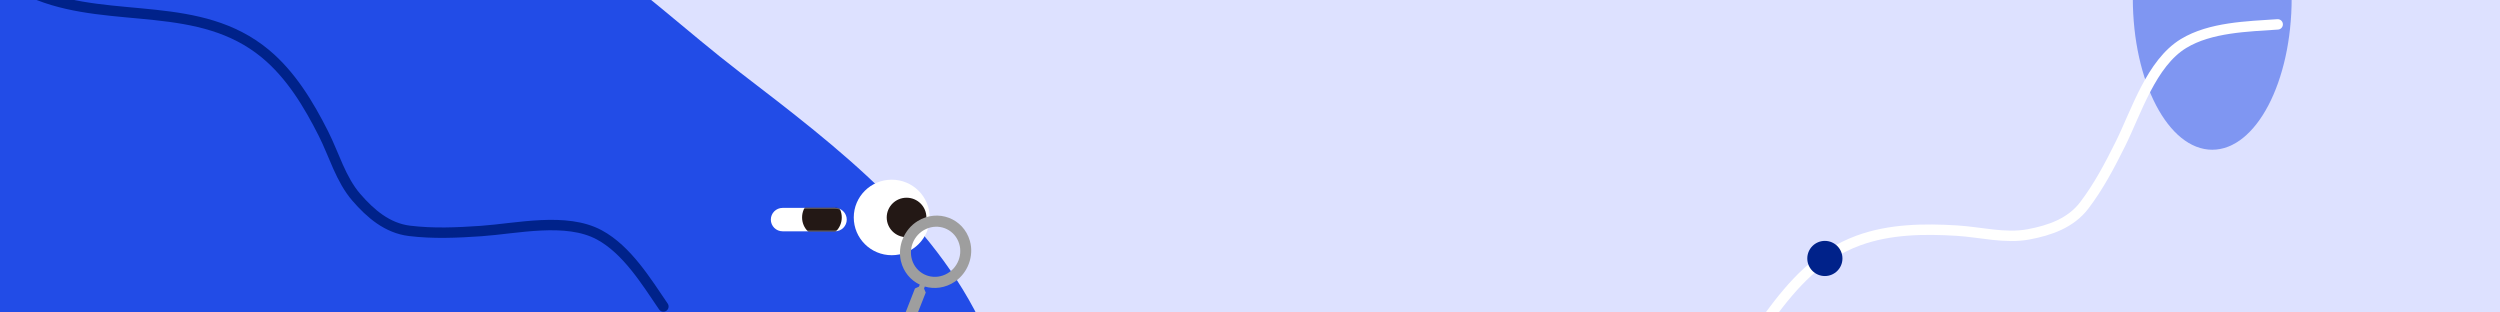 <svg width="1920" height="240" fill="none" xmlns="http://www.w3.org/2000/svg"><rect width="100%" height="100%" fill="#808080" stroke="none"/><g clip-path="url(#clip0_88586_10656)"><path fill="#fff" d="M0 0h1920v240H0z"/><path fill="#fff" d="M235 4h1450v226H235z"/><path fill="#DDE1FF" d="M-243-62h2222v589H-243z"/><path fill-rule="evenodd" clip-rule="evenodd" d="M1449.17 167.721c.84-47.675 43.52-80.917 67.37-122.21 24.44-42.329 29.25-102.622 73.91-122.47 44.7-19.86 94.34 11.118 140.54 27.18 40.93 14.23 184.17-34.018 211.01 0 26.23 33.238 67.11 142.96 68.5 185.279 1.32 40.197-10.54 172.47-25 210-17.6 45.684-161.32 3.379-204.83 25.829-43.79 22.599-95.87-2.36-143.4-15.378-45.49-12.457-91.83-24.816-125.16-58.175-34.9-34.922-63.81-80.693-62.94-130.055z" fill="#DDE1FF"/><ellipse opacity=".5" cx="1699" cy="-1.5" rx="61" ry="116.5" fill="#224CE7"/><path d="M1749.26 18.72c-23.29 1.617-51.65 2.179-72.26 14.686-24.84 15.072-36.25 52.385-48.43 76.949-8.18 16.47-16.71 32.746-27.9 47.43-10.36 13.587-26.41 19.151-42.75 22.206-18.04 3.372-36.97-1.764-55-2.873-25.19-1.549-51.67-1.22-75.67 7.581-61.19 22.443-78.65 89.59-126.44 127.541-16.06 12.749-28.82 11.788-48.23 7.991-21.87-4.279-44.53-4.043-64.82-14.107" stroke="#fff" stroke-width="8" stroke-linecap="round"/><path fill-rule="evenodd" clip-rule="evenodd" d="M778.323 556.065c-38.341 89.436-144.626 119.332-221.517 178.969-78.819 61.132-134.394 171.347-234.096 174.407-99.766 3.061-169.675-93.748-244.58-159.716C11.765 691.277-61.433 634.531-85.926 549.558c-23.931-83.028 4.136-169.533 34.14-250.564C-23.288 222.025-132.756-1.236-76.5-61c68.476-72.747 285.944-14.376 385.455-23.249C409.129-93.181 488.287-5.864 568.059 55.382c76.336 58.608 154.358 117.689 191.622 206.421 39.01 92.891 58.339 201.663 18.642 294.262z" fill="#224CE7"/><g clip-path="url(#clip1_88586_10656)"><path d="M684.847 196C700.948 196 714 183.016 714 167s-13.052-29-29.153-29-29.153 12.984-29.153 29 13.052 29 29.153 29z" fill="#fff"/><path d="M696.237 182.156c8.415 0 15.236-6.785 15.236-15.156s-6.821-15.156-15.236-15.156c-8.415 0-15.237 6.785-15.237 15.156s6.822 15.156 15.237 15.156z" fill="#231815"/><path d="M641.268 159.664h-40.229c-4.992 0-9.039 4.026-9.039 8.991 0 4.966 4.047 8.992 9.039 8.992h40.229c4.992 0 9.038-4.026 9.038-8.992 0-4.965-4.046-8.991-9.038-8.991z" fill="#fff"/><mask id="a" style="mask-type:luminance" maskUnits="userSpaceOnUse" x="592" y="159" width="59" height="19"><path d="M641.268 159.664h-40.229c-4.992 0-9.039 4.026-9.039 8.991 0 4.966 4.047 8.992 9.039 8.992h40.229c4.992 0 9.038-4.026 9.038-8.992 0-4.965-4.046-8.991-9.038-8.991z" fill="#fff"/></mask><g mask="url(#a)"><path d="M631.237 182.156c8.415 0 15.236-6.785 15.236-15.156s-6.821-15.156-15.236-15.156c-8.415 0-15.237 6.785-15.237 15.156s6.822 15.156 15.237 15.156z" fill="#231815"/></g></g><path d="M702.686 221.553l3.061-1.409.641-1.548c-6.948-3.299-12.487-9.614-14.504-18.107-2.744-11.639 2.6-24.401 12.892-30.715 15.536-9.564 35.177-2.082 40.108 15.279 3.281 11.485-1.512 24.457-11.512 31.241-7.307 4.941-15.726 5.939-23.122 3.773l-.586 1.569 1.297 3.07-9.489 24.091c-.915 2.324-3.511 3.518-5.773 2.657-2.262-.862-3.362-3.465-2.447-5.789l9.434-24.112zm23.249-10.7c9.648-4.441 14.136-15.834 10.047-25.508-4.089-9.674-15.179-13.898-24.827-9.458-9.648 4.441-14.136 15.834-10.047 25.508 4.089 9.674 15.178 13.899 24.827 9.458z" fill="#9E9E9E"/><circle cx="1401.5" cy="198.5" r="13.5" fill="#00228A"/><path d="M509.48 235.396c-13.149-19.29-27.945-43.488-49.146-54.973-25.547-13.84-63.516-4.859-90.874-2.983-18.342 1.257-36.702 2.098-55.026-.152-16.956-2.083-29.857-13.128-40.742-25.697-12.016-13.875-17.135-32.81-25.275-48.933-11.372-22.526-25.024-45.228-44.731-61.503C153.431-.347 86.648 18.461 29.767-3.645 10.66-11.072 5.047-22.578-1.47-41.253-8.813-62.292-20.451-81.736-22-104.33" stroke="#00228A" stroke-width="8" stroke-linecap="round"/></g><defs><clipPath id="clip0_88586_10656"><path fill="#fff" d="M0 0h1920v240H0z"/></clipPath><clipPath id="clip1_88586_10656"><path fill="#fff" transform="translate(592 138)" d="M0 0h122v58H0z"/></clipPath></defs></svg>